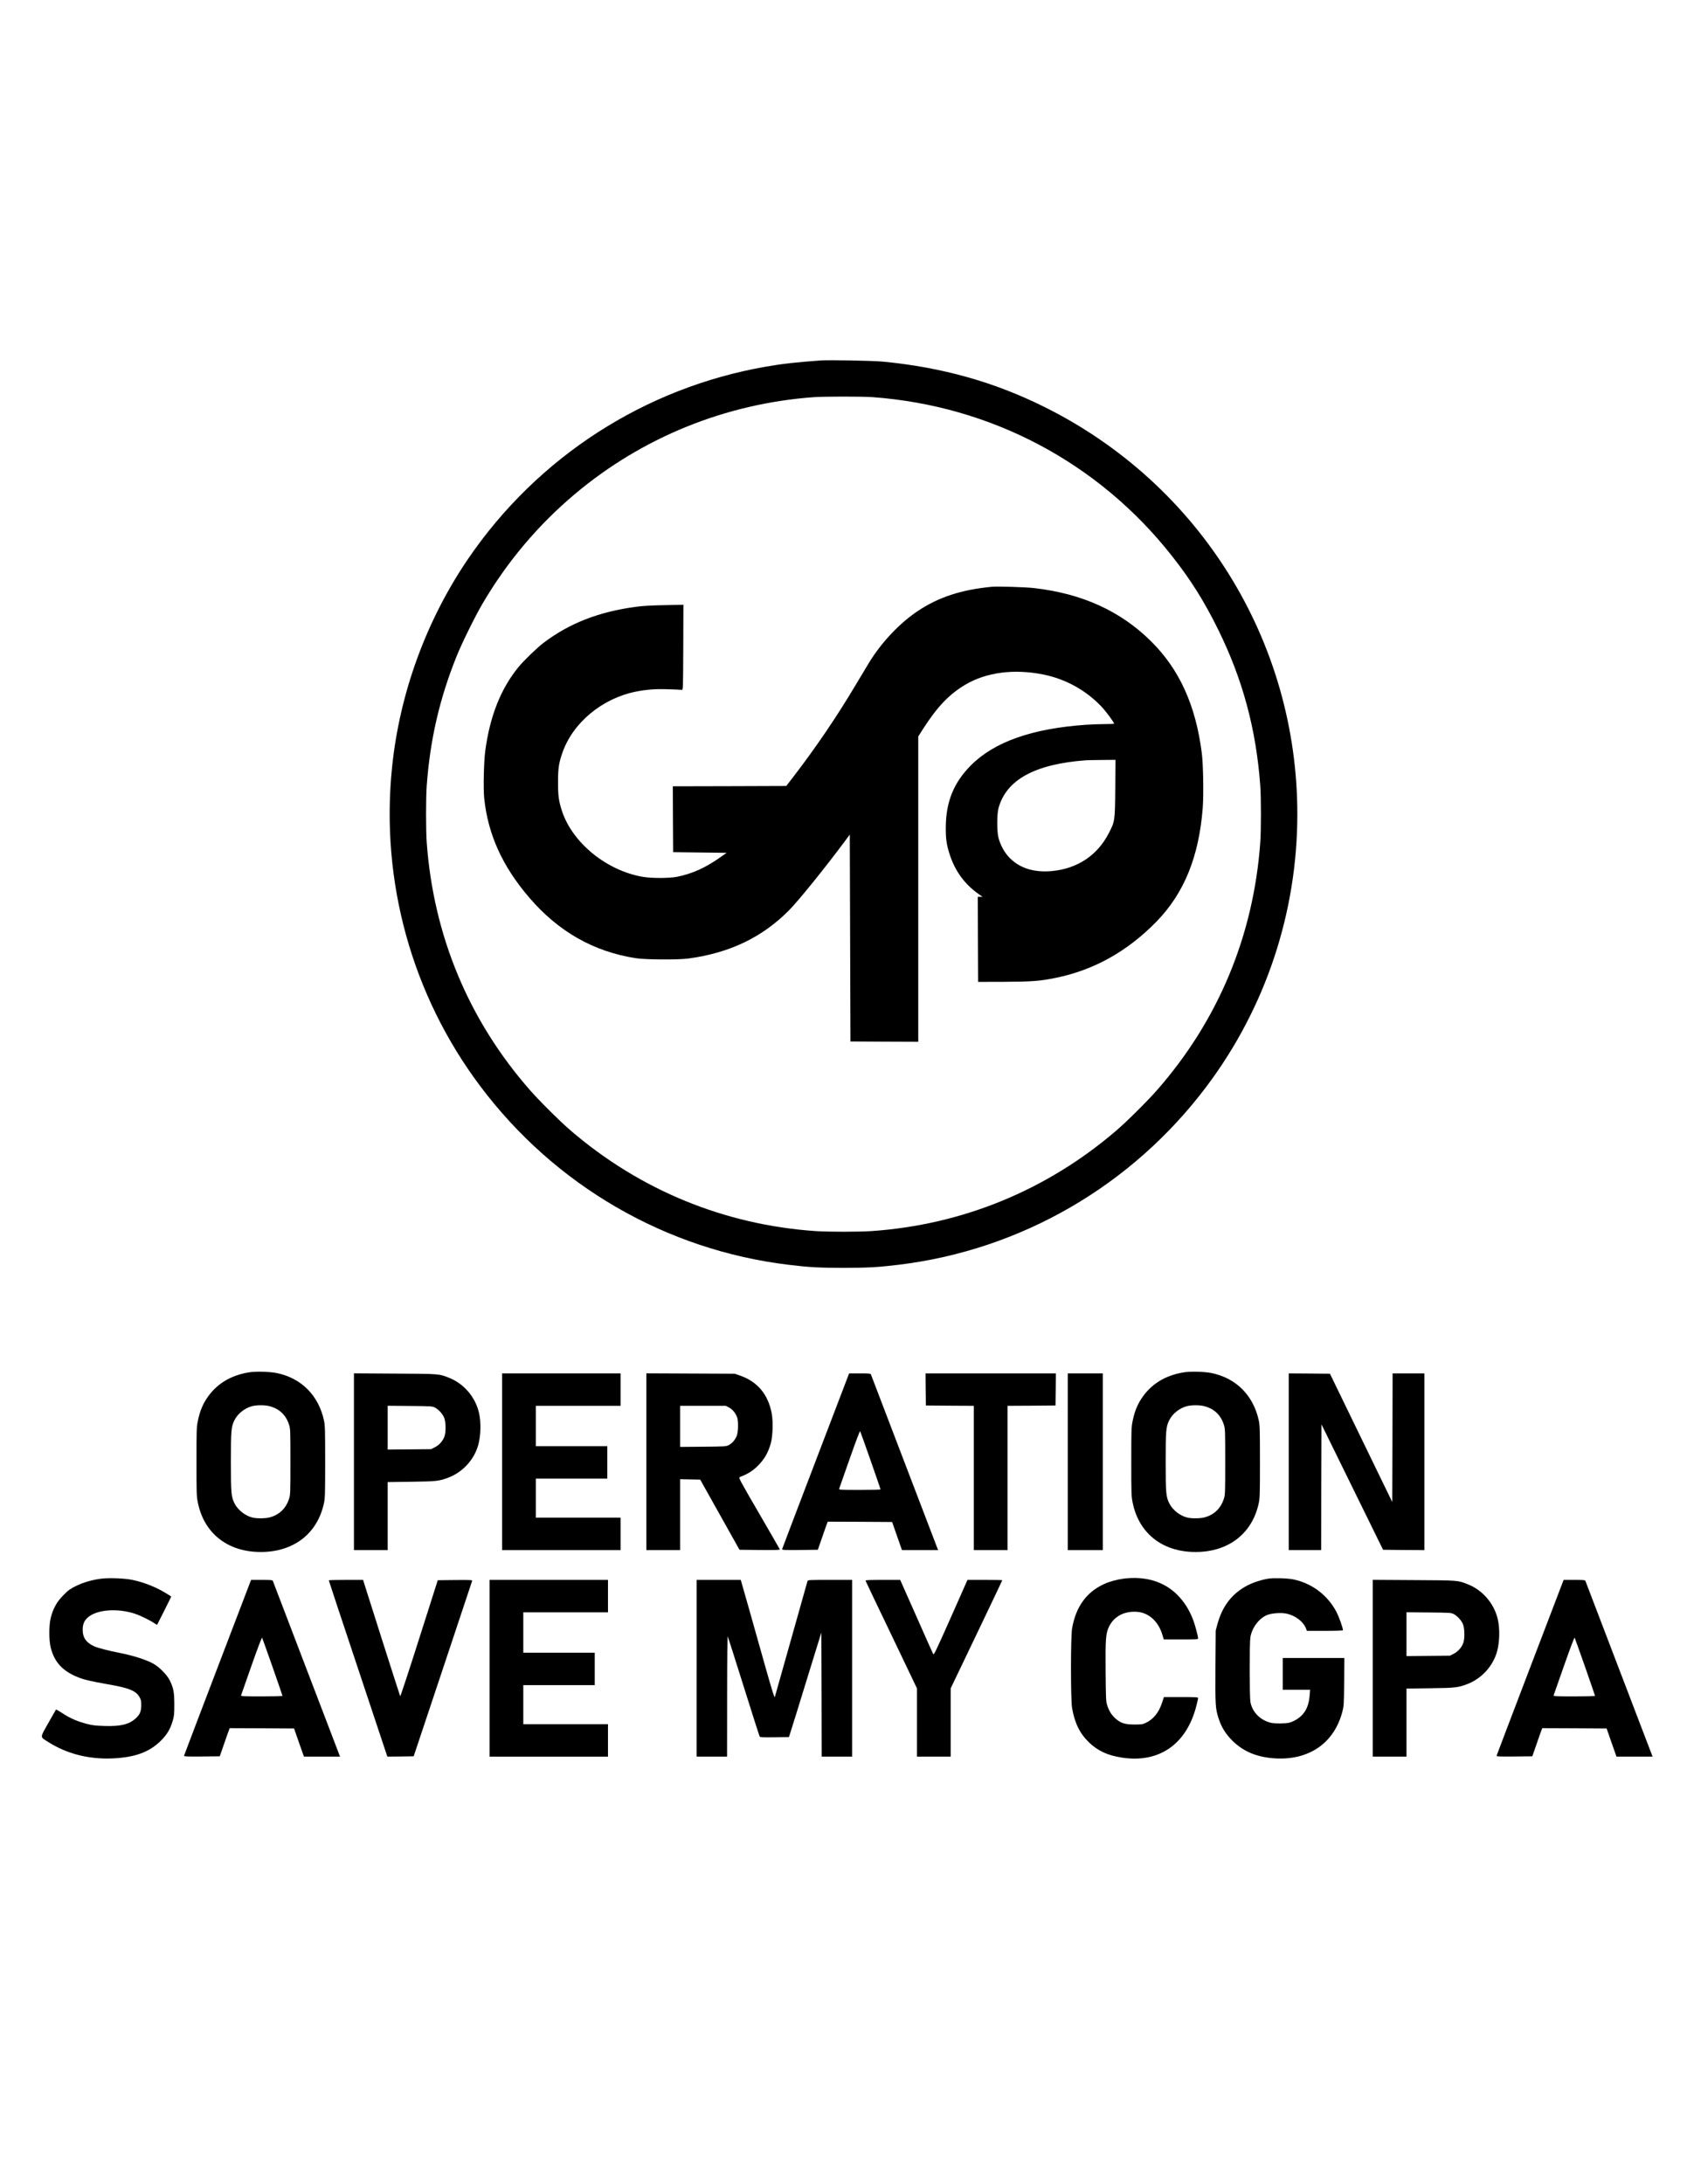 <?xml version="1.0" standalone="no"?>
<!DOCTYPE svg PUBLIC "-//W3C//DTD SVG 20010904//EN"
 "http://www.w3.org/TR/2001/REC-SVG-20010904/DTD/svg10.dtd">
<svg version="1.0" xmlns="http://www.w3.org/2000/svg"
 width="2550pt" height="3300pt" viewBox="0 0 2550 3300"
 preserveAspectRatio="xMidYMid meet">

<g transform="translate(0,3300) scale(0.1,-0.1)"
fill="#000000" stroke="none">
<path d="M12405 27554 c-376 -27 -578 -50 -830 -94 -1828 -318 -3446 -1362
-4497 -2900 -634 -929 -1038 -2034 -1152 -3155 -176 -1722 299 -3438 1333
-4815 1128 -1503 2810 -2477 4661 -2699 315 -38 451 -46 830 -46 379 0 515 8
830 46 1851 222 3533 1196 4661 2699 890 1185 1369 2623 1369 4110 0 2612
-1473 4983 -3820 6150 -761 379 -1546 599 -2440 686 -154 15 -816 27 -945 18z
m780 -554 c1794 -130 3417 -988 4526 -2395 287 -363 491 -688 704 -1120 370
-751 573 -1505 635 -2360 13 -180 13 -670 0 -850 -102 -1410 -632 -2685 -1558
-3742 -145 -166 -463 -482 -624 -619 -1050 -899 -2324 -1420 -3696 -1514 -197
-13 -647 -13 -844 0 -1372 94 -2646 615 -3696 1514 -161 137 -479 453 -624
619 -926 1057 -1456 2332 -1558 3742 -13 180 -13 670 0 850 50 694 193 1316
450 1955 77 194 282 610 391 795 374 638 843 1194 1404 1665 1017 853 2269
1361 3600 1459 162 12 728 12 890 1z"/>
<path d="M14985 24134 c-457 -45 -793 -155 -1105 -361 -279 -184 -557 -478
-747 -790 -33 -54 -126 -208 -206 -343 -279 -469 -594 -932 -934 -1375 l-108
-140 -858 -3 -857 -2 2 -498 3 -497 404 -5 404 -5 -79 -56 c-232 -166 -435
-259 -670 -306 -122 -24 -391 -24 -529 1 -541 97 -1049 512 -1208 986 -51 154
-62 231 -62 440 0 215 12 292 67 450 158 451 599 817 1107 920 165 33 303 43
496 36 99 -3 189 -7 200 -9 20 -2 20 5 23 642 l2 644 -287 -6 c-207 -4 -331
-11 -439 -26 -557 -76 -998 -248 -1389 -544 -97 -74 -296 -266 -376 -363 -270
-329 -436 -749 -505 -1276 -21 -166 -30 -564 -15 -709 58 -550 276 -1030 684
-1504 439 -511 971 -813 1607 -912 146 -23 638 -26 795 -5 623 84 1115 319
1520 727 143 144 544 640 840 1038 l80 108 5 -1563 5 -1563 513 -3 512 -2 0
2306 0 2307 77 121 c212 329 389 515 634 661 318 188 735 243 1179 154 339
-68 649 -240 883 -489 66 -70 187 -234 187 -254 0 -3 -62 -6 -137 -6 -76 0
-203 -5 -283 -10 -816 -56 -1391 -258 -1745 -614 -258 -259 -376 -549 -379
-931 -1 -178 10 -259 56 -405 82 -258 227 -458 442 -609 l59 -41 -36 0 -37 0
2 -642 3 -643 390 1 c419 2 543 11 779 59 581 118 1085 399 1527 851 417 428
642 980 699 1717 15 192 8 661 -14 827 -91 722 -338 1266 -768 1692 -462 457
-1042 720 -1768 803 -129 15 -561 28 -645 19z m1873 -3046 c-5 -495 -5 -496
-99 -678 -171 -332 -470 -532 -853 -570 -269 -26 -487 40 -642 196 -78 78
-139 187 -171 304 -25 92 -25 358 0 450 118 429 548 665 1317 723 25 2 136 4
248 5 l203 2 -3 -432z"/>
<path d="M3764 12266 c-284 -46 -499 -180 -642 -399 -63 -96 -105 -203 -131
-334 -20 -94 -21 -136 -21 -618 0 -482 1 -524 21 -618 98 -485 482 -767 1009
-744 468 21 802 295 897 737 16 76 18 140 18 625 0 485 -2 549 -18 625 -82
377 -341 638 -712 715 -108 22 -319 28 -421 11z m309 -511 c152 -40 251 -134
298 -286 18 -56 19 -99 19 -554 0 -455 -1 -498 -19 -554 -46 -149 -148 -248
-296 -287 -59 -16 -192 -18 -255 -3 -110 25 -224 114 -274 213 -51 101 -56
152 -56 631 0 471 5 527 52 624 48 101 159 189 273 217 70 17 190 17 258 -1z"/>
<path d="M17894 12266 c-284 -46 -499 -180 -642 -399 -63 -96 -105 -203 -131
-334 -20 -94 -21 -136 -21 -618 0 -482 1 -524 21 -618 98 -485 482 -767 1009
-744 468 21 802 295 897 737 16 76 18 140 18 625 0 485 -2 549 -18 625 -82
377 -341 638 -712 715 -108 22 -319 28 -421 11z m309 -511 c152 -40 251 -134
298 -286 18 -56 19 -99 19 -554 0 -455 -1 -498 -19 -554 -46 -149 -148 -248
-296 -287 -59 -16 -192 -18 -255 -3 -110 25 -224 114 -274 213 -51 101 -56
152 -56 631 0 471 5 527 52 624 48 101 159 189 273 217 70 17 190 17 258 -1z"/>
<path d="M5350 10915 l0 -1335 255 0 255 0 0 514 0 514 358 5 c386 5 422 10
566 65 215 84 385 272 446 494 38 141 43 341 10 483 -54 236 -228 440 -451
528 -155 62 -139 60 -816 64 l-623 4 0 -1336z m1225 818 c55 -30 110 -89 137
-148 26 -59 31 -201 10 -276 -21 -71 -78 -139 -147 -174 l-59 -30 -328 -3
-328 -3 0 331 0 331 338 -3 c324 -3 339 -4 377 -25z"/>
<path d="M7590 10915 l0 -1335 895 0 895 0 0 245 0 245 -640 0 -640 0 0 295 0
295 540 0 540 0 0 245 0 245 -540 0 -540 0 0 305 0 305 640 0 640 0 0 245 0
245 -895 0 -895 0 0 -1335z"/>
<path d="M9770 10915 l0 -1335 255 0 255 0 0 535 0 536 152 -3 152 -3 297
-530 297 -530 307 -3 c245 -2 306 0 302 10 -3 7 -145 254 -316 548 -297 511
-310 535 -288 544 126 49 195 92 277 175 95 96 151 193 190 331 31 108 38 332
15 455 -54 291 -220 486 -490 576 l-70 24 -667 3 -668 3 0 -1336z m1252 818
c51 -28 92 -77 119 -143 23 -57 19 -234 -7 -290 -28 -61 -68 -107 -118 -133
-40 -21 -52 -22 -388 -25 l-348 -3 0 311 0 310 346 0 346 0 50 -27z"/>
<path d="M12330 10929 c-278 -727 -506 -1327 -508 -1335 -3 -12 39 -14 268
-12 l272 3 59 170 c32 94 66 189 75 213 l16 42 486 -2 487 -3 74 -212 75 -213
273 0 273 0 -9 23 c-5 12 -232 605 -504 1317 -273 712 -499 1303 -502 1313 -6
15 -24 17 -169 17 l-161 0 -505 -1321z m830 5 c82 -236 150 -432 150 -436 0
-5 -142 -8 -316 -8 -284 0 -316 2 -310 16 3 9 74 211 158 450 94 267 155 429
160 420 4 -7 75 -206 158 -442z"/>
<path d="M13992 12008 l3 -243 363 -3 362 -2 0 -1090 0 -1090 255 0 255 0 0
1090 0 1090 363 2 362 3 3 243 2 242 -985 0 -985 0 2 -242z"/>
<path d="M16140 10915 l0 -1335 265 0 265 0 0 1335 0 1335 -265 0 -265 0 0
-1335z"/>
<path d="M19480 10915 l0 -1335 245 0 245 0 2 950 3 950 465 -947 466 -948
312 -3 312 -2 0 1335 0 1335 -240 0 -240 0 -2 -972 -3 -972 -471 969 -471 970
-312 3 -311 2 0 -1335z"/>
<path d="M1535 9149 c-134 -16 -272 -55 -384 -110 -90 -44 -117 -63 -191 -138
-98 -98 -154 -196 -191 -336 -31 -114 -31 -355 0 -468 56 -210 178 -343 401
-434 96 -40 195 -63 455 -109 324 -56 427 -97 483 -193 23 -40 27 -57 27 -126
-1 -95 -21 -141 -86 -199 -98 -89 -228 -121 -469 -113 -136 4 -183 10 -269 32
-142 37 -253 85 -366 160 -52 34 -97 60 -99 56 -2 -3 -54 -95 -116 -204 -129
-230 -129 -204 -1 -286 277 -177 610 -263 966 -248 342 14 561 94 736 267 96
96 143 175 181 305 20 70 23 102 23 245 -1 184 -12 245 -68 360 -41 84 -158
204 -249 254 -111 62 -312 125 -523 166 -146 28 -324 74 -374 98 -119 55 -171
130 -171 247 0 82 21 134 71 182 132 124 446 151 719 62 78 -26 222 -96 286
-139 26 -17 48 -30 49 -28 2 2 50 98 109 215 l105 212 -62 39 c-153 97 -346
175 -525 212 -114 24 -347 34 -467 19z"/>
<path d="M16985 9149 c-102 -13 -219 -45 -301 -84 -264 -122 -423 -344 -479
-669 -22 -131 -22 -1073 0 -1202 40 -229 119 -388 257 -520 134 -128 281 -196
498 -229 562 -86 977 203 1124 783 14 55 26 108 26 116 0 14 -30 16 -259 16
l-258 0 -28 -86 c-48 -147 -130 -249 -244 -303 -51 -24 -67 -26 -176 -26 -144
1 -206 21 -285 92 -59 53 -94 109 -123 196 -20 58 -21 88 -25 513 -4 496 2
576 52 679 76 154 228 235 420 223 182 -12 330 -148 390 -360 l17 -58 259 0
c241 0 260 1 260 18 0 28 -47 205 -73 273 -61 160 -137 280 -247 389 -200 197
-480 280 -805 239z"/>
<path d="M19180 9150 c-105 -15 -238 -58 -329 -106 -229 -121 -375 -311 -449
-583 l-26 -96 -4 -549 c-3 -591 -1 -626 48 -779 42 -132 107 -236 209 -337
169 -167 376 -251 652 -267 507 -27 881 230 1007 696 25 94 26 105 30 459 l3
362 -465 0 -466 0 0 -240 0 -240 206 0 207 0 -7 -86 c-15 -194 -91 -315 -246
-388 -57 -27 -78 -31 -171 -34 -59 -2 -130 1 -159 7 -165 36 -290 159 -319
316 -14 76 -15 886 -1 975 23 148 132 292 257 341 72 27 212 37 292 19 128
-28 247 -117 288 -215 l18 -45 273 0 c152 0 272 4 272 9 0 33 -59 199 -95 270
-132 256 -367 436 -648 497 -87 19 -288 26 -377 14z"/>
<path d="M3290 7809 c-278 -727 -506 -1327 -508 -1335 -3 -12 39 -14 268 -12
l272 3 59 170 c32 94 66 189 75 213 l16 42 486 -2 487 -3 74 -212 75 -213 273
0 273 0 -9 23 c-5 12 -232 605 -504 1317 -273 712 -499 1303 -502 1313 -6 15
-24 17 -169 17 l-161 0 -505 -1321z m830 5 c82 -236 150 -432 150 -436 0 -5
-142 -8 -316 -8 -284 0 -316 2 -310 16 3 9 74 211 158 450 94 267 155 429 160
420 4 -7 75 -206 158 -442z"/>
<path d="M4970 9123 c0 -5 199 -605 443 -1336 l442 -1327 199 2 199 3 439
1315 c241 723 441 1323 444 1333 5 16 -10 17 -257 15 l-262 -3 -281 -882
c-154 -485 -283 -877 -287 -870 -6 11 -531 1656 -551 1725 l-9 32 -259 0
c-143 0 -260 -3 -260 -7z"/>
<path d="M7400 7795 l0 -1335 895 0 895 0 0 245 0 245 -640 0 -640 0 0 295 0
295 540 0 540 0 0 245 0 245 -540 0 -540 0 0 305 0 305 640 0 640 0 0 245 0
245 -895 0 -895 0 0 -1335z"/>
<path d="M10530 7795 l0 -1335 230 0 230 0 1 918 c0 578 4 910 10 897 5 -11
113 -351 240 -755 127 -404 235 -743 240 -753 9 -16 28 -17 227 -15 l217 3 21
65 c12 36 123 391 245 790 l224 725 3 -937 2 -938 230 0 230 0 0 1335 0 1335
-334 0 c-310 0 -335 -1 -340 -17 -3 -10 -113 -403 -246 -873 -132 -470 -244
-866 -248 -879 -6 -17 -40 93 -136 430 -70 250 -184 653 -253 897 l-126 442
-333 0 -334 0 0 -1335z"/>
<path d="M13083 9118 c2 -7 178 -376 391 -819 l386 -807 0 -516 0 -516 255 0
255 0 0 516 0 515 390 814 c215 448 390 817 390 820 0 3 -118 5 -263 5 l-263
0 -253 -571 c-232 -521 -255 -569 -266 -548 -7 13 -122 270 -255 572 l-243
547 -265 0 c-207 0 -263 -3 -259 -12z"/>
<path d="M20750 7795 l0 -1335 255 0 255 0 0 514 0 514 358 5 c386 5 422 10
566 65 215 84 385 272 446 494 38 141 43 341 10 483 -54 236 -228 440 -451
528 -155 62 -139 60 -816 64 l-623 4 0 -1336z m1225 818 c55 -30 110 -89 137
-148 26 -59 31 -201 10 -276 -21 -71 -78 -139 -147 -174 l-59 -30 -328 -3
-328 -3 0 331 0 331 338 -3 c324 -3 339 -4 377 -25z"/>
<path d="M23130 7809 c-278 -727 -506 -1327 -508 -1335 -3 -12 39 -14 268 -12
l272 3 59 170 c32 94 66 189 75 213 l16 42 486 -2 487 -3 74 -212 75 -213 273
0 273 0 -9 23 c-5 12 -232 605 -504 1317 -273 712 -499 1303 -502 1313 -6 15
-24 17 -169 17 l-161 0 -505 -1321z m830 5 c82 -236 150 -432 150 -436 0 -5
-142 -8 -316 -8 -284 0 -316 2 -310 16 3 9 74 211 158 450 94 267 155 429 160
420 4 -7 75 -206 158 -442z"/>
</g>
</svg>
